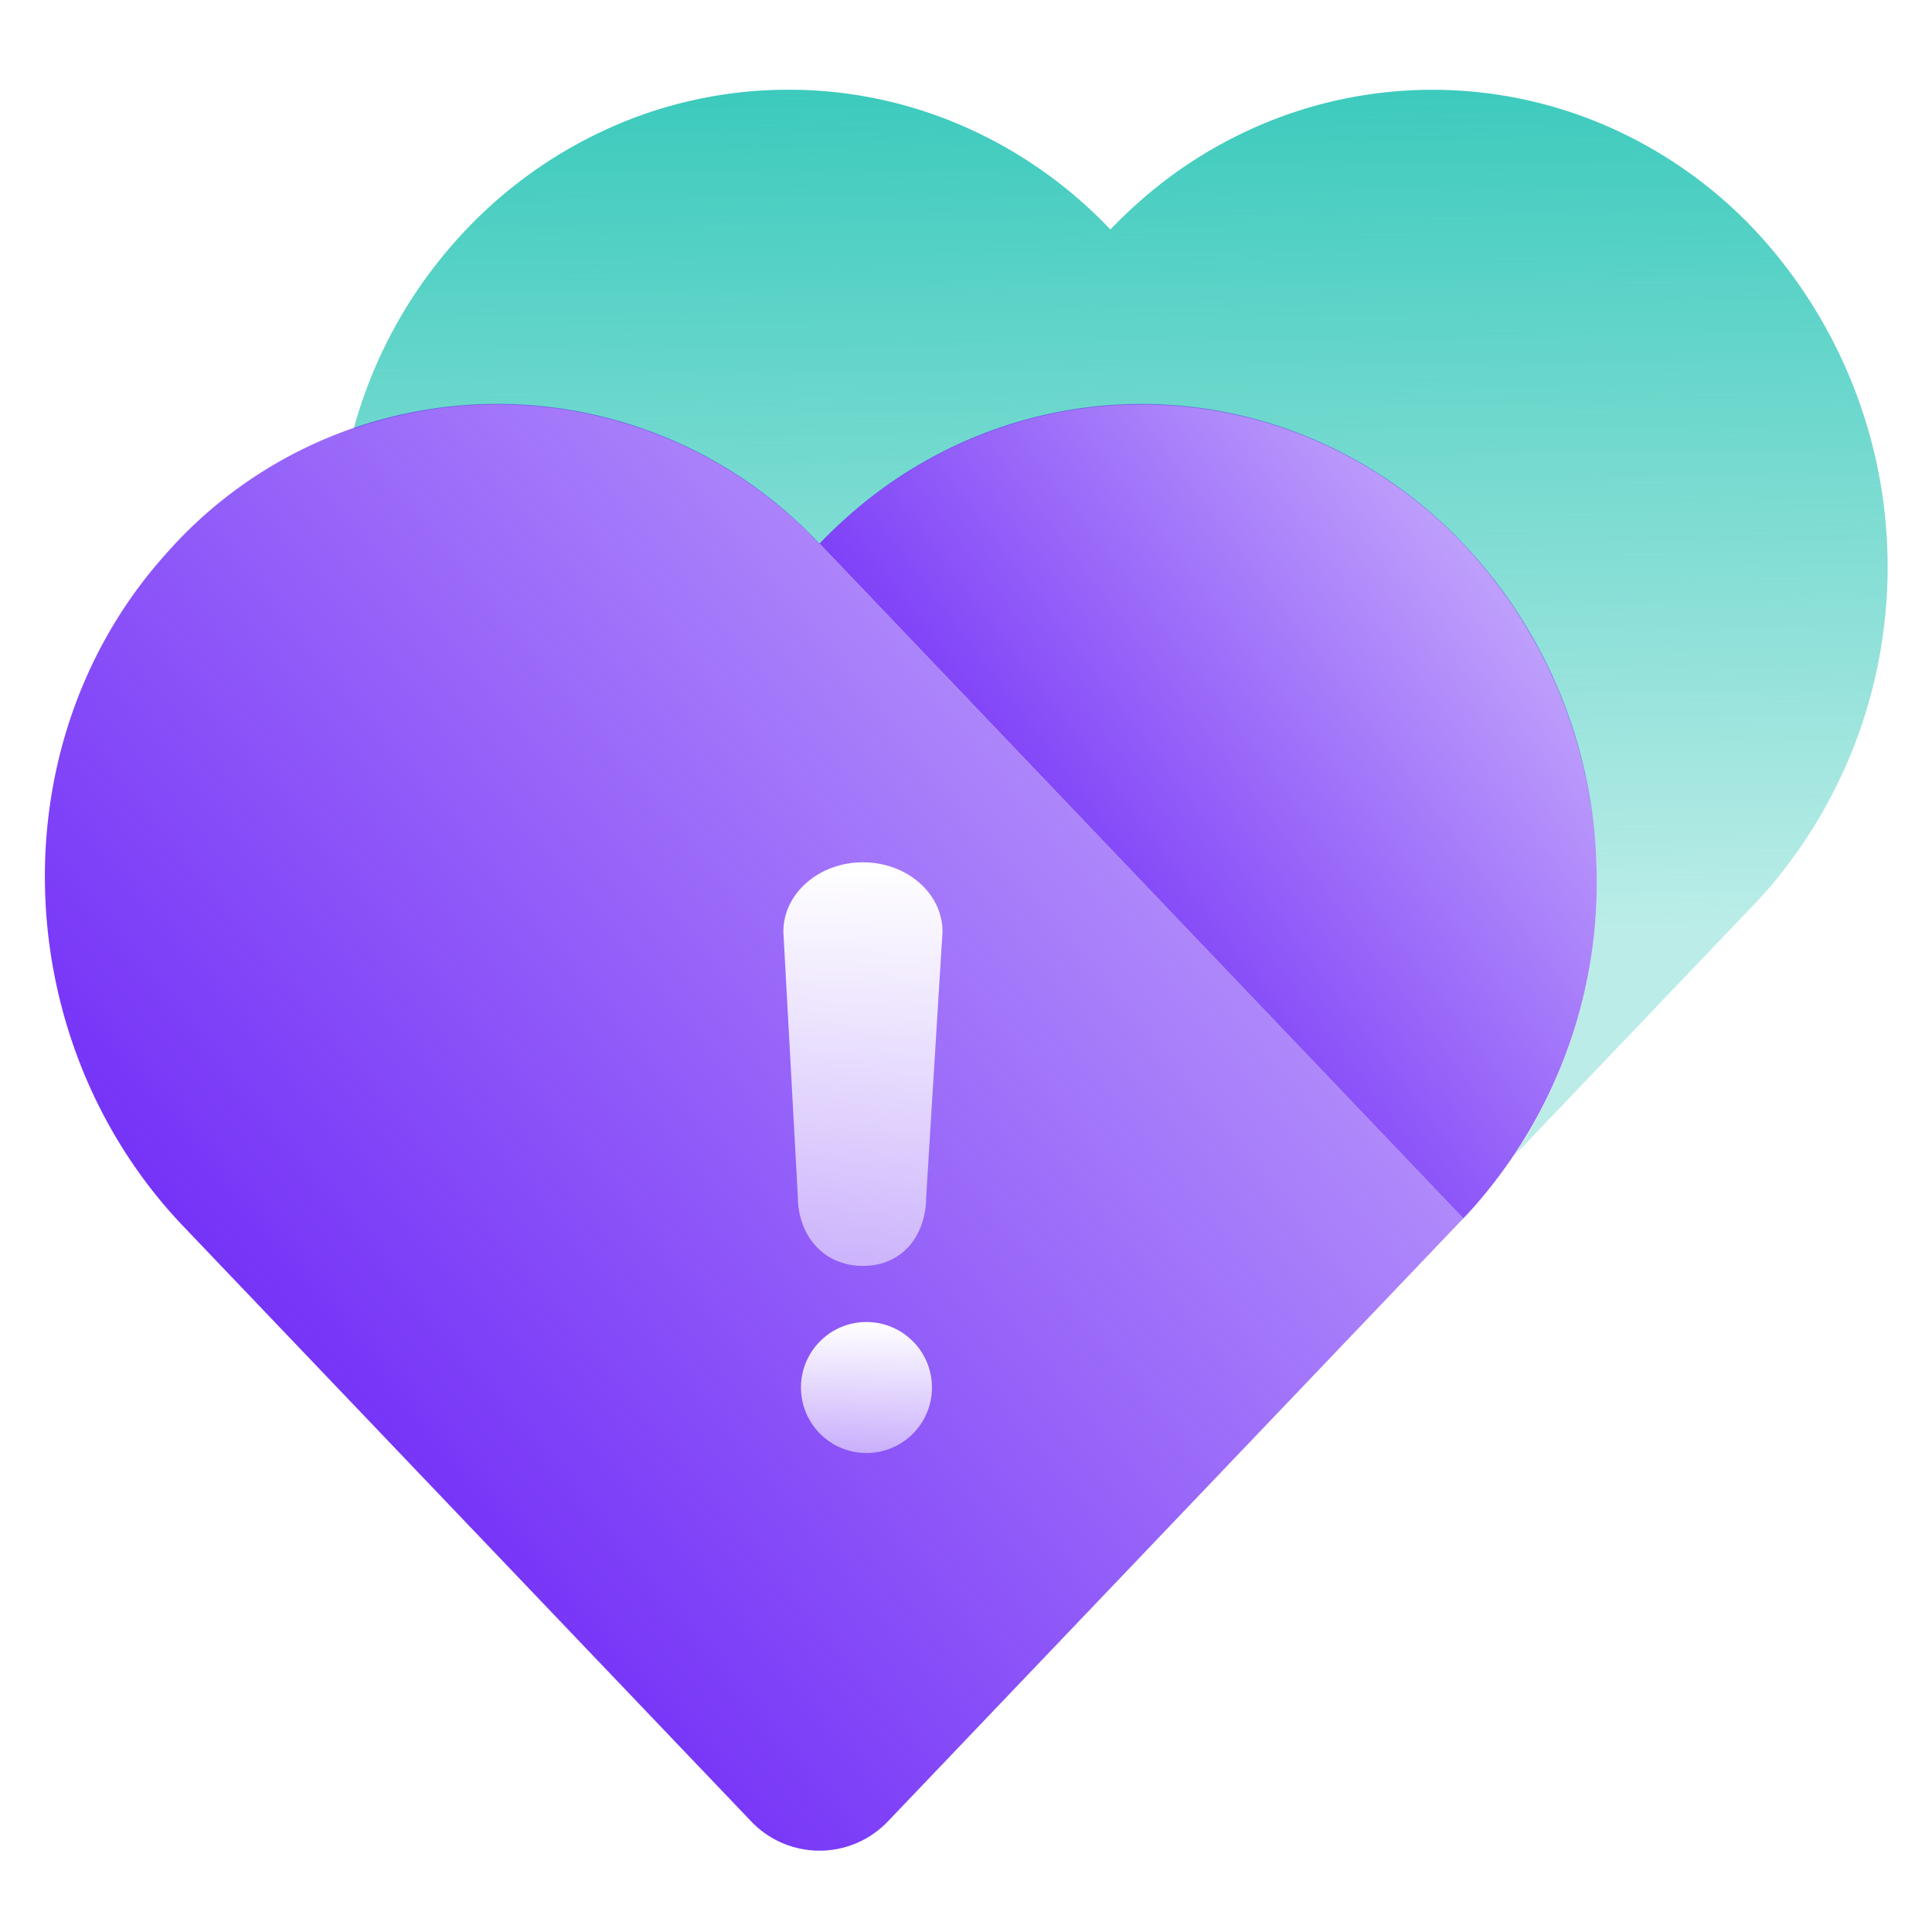 <svg xmlns="http://www.w3.org/2000/svg" width="180" height="180" viewBox="0 0 180 180">
    <defs>
        <linearGradient id="r0p7b6hn2a" x1=".708" y1="-.018" x2=".723" y2=".789" gradientUnits="objectBoundingBox">
            <stop offset="0" stop-color="#3bcabc"/>
            <stop offset="1" stop-color="#3bcabc" stop-opacity=".349"/>
        </linearGradient>
        <linearGradient id="rjr5lhucob" x1=".186" y1=".656" x2=".937" y2=".065" gradientUnits="objectBoundingBox">
            <stop offset="0" stop-color="#702bf7"/>
            <stop offset="1" stop-color="#702bf7" stop-opacity=".349"/>
        </linearGradient>
        <linearGradient id="1g5x22omhc" x1=".157" y1=".713" x2=".745" y2=".227" gradientUnits="objectBoundingBox">
            <stop offset="0" stop-color="#702bf7"/>
            <stop offset="1" stop-color="#702bf7" stop-opacity=".549"/>
        </linearGradient>
        <linearGradient id="u7l3vkxm6e" x1=".5" x2=".5" y2="1" gradientUnits="objectBoundingBox">
            <stop offset="0" stop-color="#fff"/>
            <stop offset="1" stop-color="#fff" stop-opacity=".529"/>
        </linearGradient>
        <filter id="a4536q81qd" x="60.984" y="68.34" width="38.827" height="61.603" filterUnits="userSpaceOnUse">
            <feOffset dx="4" dy="3"/>
            <feGaussianBlur stdDeviation="4" result="blur"/>
            <feFlood flood-color="#503c94" flood-opacity=".4"/>
            <feComposite operator="in" in2="blur"/>
            <feComposite in="SourceGraphic"/>
        </filter>
        <filter id="w4khojgcaf" x="65.621" y="114.173" width="30.203" height="30.203" filterUnits="userSpaceOnUse">
            <feOffset dx="4" dy="3"/>
            <feGaussianBlur stdDeviation="3" result="blur-2"/>
            <feFlood flood-color="#503c94" flood-opacity=".4"/>
            <feComposite operator="in" in2="blur-2"/>
            <feComposite in="SourceGraphic"/>
        </filter>
    </defs>
    <g data-name="그룹 2699">
        <path data-name="빼기 18" d="M108.1 99.338a46.04 46.04 0 0 0-4.709-56.98 41.99 41.99 0 0 0-14.028-9.766 40.776 40.776 0 0 0-30.4-.61 41.631 41.631 0 0 0-13.029 7.933c-.869.77-1.72 1.592-2.531 2.442a41.135 41.135 0 0 0-29.972-13.024h-.021A40.718 40.718 0 0 0 0 31.6a43.463 43.463 0 0 1 9.429-17.424 42.313 42.313 0 0 1 14.44-10.63A40.607 40.607 0 0 1 40.5 0h.021a40.518 40.518 0 0 1 15.95 3.257A42.045 42.045 0 0 1 70.5 13.023a43.171 43.171 0 0 1 2.53-2.442 41.639 41.639 0 0 1 13.03-7.933 40.773 40.773 0 0 1 30.4.61 42 42 0 0 1 14.029 9.766 45.988 45.988 0 0 1 2.326 60.2 38.919 38.919 0 0 1-2.326 2.668l-.092.093c-.036.037-.071.073-.108.108z" transform="translate(32.952 8.36)" style="fill:url(#r0p7b6hn2a);stroke:transparent;stroke-miterlimit:10"/>
        <g data-name="그룹 2677">
            <path data-name="빼기 17" d="m59.751 76.125.229-.243L0 13.018c.8-.836 1.651-1.658 2.533-2.44a41.586 41.586 0 0 1 13.025-7.932 40.738 40.738 0 0 1 30.4.609 42.009 42.009 0 0 1 14.029 9.764 45.319 45.319 0 0 1 12.39 29.738 45.614 45.614 0 0 1-10.064 30.459 38.402 38.402 0 0 1-2.562 2.909z" transform="translate(76.354 37.629)" style="fill:url(#rjr5lhucob);stroke:transparent;stroke-miterlimit:10"/>
            <path data-name="패스 2728" d="M130.776 141.788c-15.676 17.655-14.466 45.417 1.8 62.458l52.853 55.387a8.8 8.8 0 0 0 12.833 0l53.563-56.133-59.984-62.86a41.094 41.094 0 0 0-61.065 1.153" transform="translate(-115.49 -89.988)" style="fill:url(#1g5x22omhc)"/>
        </g>
        <g data-name="그룹 2702">
            <g style="filter:url(#a4536q81qd)" transform="translate(.004 -.001)">
                <path data-name="패스 2741" d="M7.414 0c4.094 0 7.414 2.893 7.414 6.462l-1.52 24.673c0 3.569-2.159 6.468-5.894 6.468s-6.066-2.9-6.066-6.468L0 6.462C0 2.893 3.319 0 7.414 0z" transform="translate(68.98 77.34)" style="fill:url(#u7l3vkxm6e)"/>
            </g>
            <g style="filter:url(#w4khojgcaf)" transform="translate(.004 -.001)">
                <circle data-name="타원 541" cx="6.102" cy="6.102" r="6.102" transform="translate(70.62 120.17)" style="fill:url(#u7l3vkxm6e)"/>
            </g>
        </g>
    </g>
</svg>

